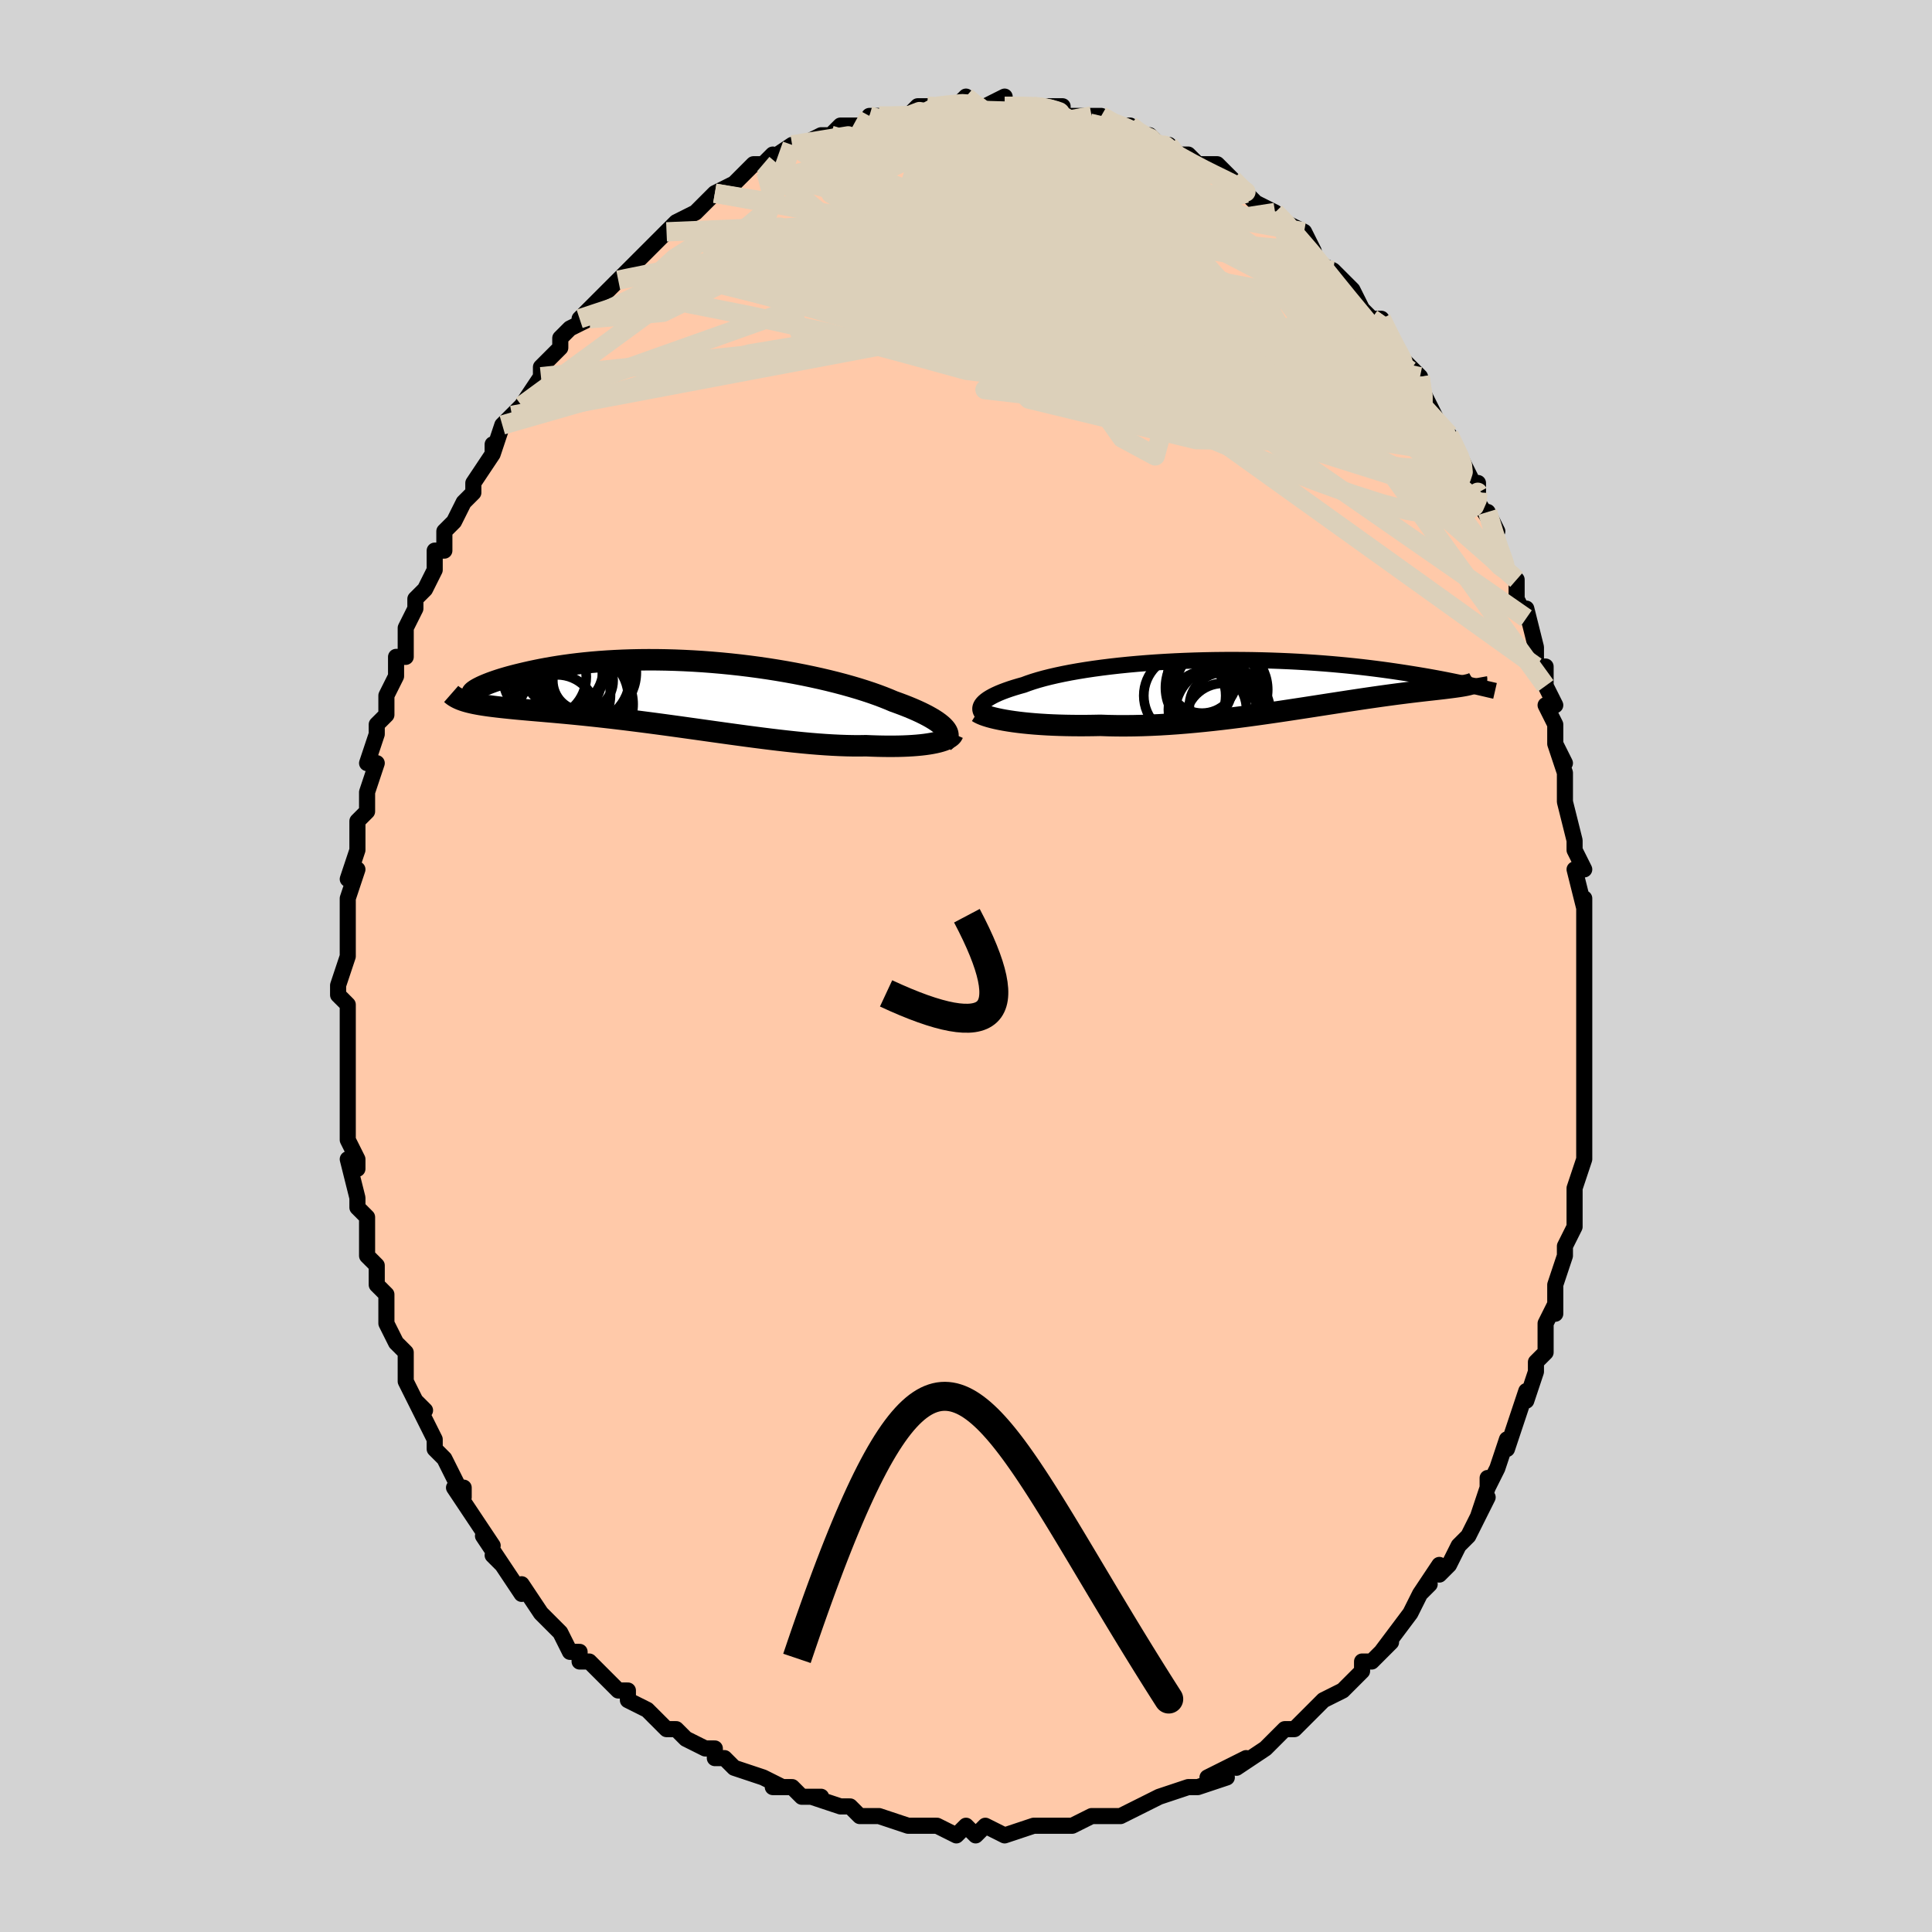 <svg viewBox="-100 -100 200 200" xmlns="http://www.w3.org/2000/svg" width="400" height="400" id="face-svg"><defs><clipPath id="leftEyeClipPath"><polyline points="27.11,3.599,26.952,3.431,26.764,3.259,26.548,3.084,26.302,2.905,26.028,2.724,25.725,2.54,25.395,2.354,25.037,2.166,24.653,1.976,24.242,1.786,23.806,1.594,23.345,1.403,22.859,1.211,22.349,1.019,21.816,0.828,21.3,0.609,20.746,0.388,20.155,0.166,19.528,-0.056,18.865,-0.276,18.169,-0.495,17.441,-0.71,16.682,-0.923,15.894,-1.131,15.08,-1.334,14.24,-1.531,13.378,-1.721,12.495,-1.905,11.593,-2.08,10.675,-2.247,9.743,-2.405,8.799,-2.554,7.846,-2.692,6.885,-2.82,5.918,-2.938,4.949,-3.044,3.979,-3.139,3.01,-3.223,2.045,-3.296,1.085,-3.356,0.132,-3.405,-0.811,-3.443,-1.744,-3.469,-2.664,-3.484,-3.569,-3.487,-4.459,-3.48,-5.332,-3.462,-6.186,-3.434,-7.02,-3.396,-7.833,-3.349,-8.625,-3.293,-9.394,-3.229,-10.139,-3.157,-10.86,-3.078,-11.557,-2.993,-12.228,-2.901,-12.875,-2.805,-13.496,-2.704,-14.091,-2.6,-14.662,-2.493,-15.207,-2.383,-15.728,-2.273,-16.225,-2.161,-16.698,-2.05,-17.148,-1.941,-17.577,-1.831,-17.983,-1.722,-18.368,-1.612,-18.73,-1.504,-19.072,-1.396,-19.391,-1.289,-19.69,-1.184,-19.967,-1.082,-20.224,-0.981,-20.46,-0.884,-20.676,-0.79,-20.873,-0.699,-21.05,-0.611,-21.208,-0.528,-22.304,0.865,-22.063,0.928,-21.807,0.988,-21.537,1.046,-21.251,1.101,-20.951,1.154,-20.636,1.205,-20.305,1.254,-19.959,1.302,-19.598,1.348,-19.221,1.393,-18.829,1.438,-18.422,1.482,-17.998,1.526,-17.559,1.57,-17.104,1.614,-16.632,1.657,-16.142,1.701,-15.635,1.745,-15.109,1.79,-14.565,1.836,-14.004,1.885,-13.423,1.935,-12.825,1.989,-12.209,2.045,-11.575,2.105,-10.923,2.169,-10.254,2.236,-9.568,2.308,-8.866,2.383,-8.148,2.463,-7.415,2.546,-6.667,2.634,-5.905,2.726,-5.13,2.823,-4.342,2.923,-3.543,3.026,-2.733,3.133,-1.913,3.243,-1.085,3.356,-0.249,3.471,0.594,3.589,1.442,3.707,2.294,3.827,3.15,3.947,4.007,4.067,4.865,4.186,5.723,4.303,6.579,4.419,7.431,4.531,8.279,4.64,9.121,4.745,9.956,4.845,10.783,4.939,11.6,5.027,12.406,5.108,13.2,5.181,13.981,5.245,14.746,5.3,15.496,5.346,16.229,5.381,16.943,5.406,17.638,5.42,18.314,5.422,18.968,5.412,19.566,5.437,20.15,5.455,20.719,5.467,21.273,5.473,21.811,5.472,22.331,5.465,22.834,5.451,23.318,5.43,23.783,5.403,24.228,5.369,24.653,5.329,25.055,5.282,25.436,5.228,25.793,5.168,26.126,5.102"></polyline></clipPath><clipPath id="rightEyeClipPath"><polyline points="-29.751,2.37,-29.672,2.224,-29.559,2.076,-29.415,1.928,-29.239,1.778,-29.032,1.628,-28.793,1.479,-28.523,1.329,-28.223,1.18,-27.893,1.031,-27.534,0.884,-27.145,0.738,-26.729,0.593,-26.285,0.45,-25.814,0.31,-25.317,0.171,-24.856,-0.001,-24.351,-0.171,-23.804,-0.338,-23.217,-0.501,-22.589,-0.659,-21.923,-0.813,-21.22,-0.962,-20.482,-1.106,-19.711,-1.243,-18.908,-1.374,-18.076,-1.498,-17.216,-1.615,-16.332,-1.725,-15.425,-1.827,-14.498,-1.921,-13.553,-2.007,-12.593,-2.085,-11.619,-2.155,-10.634,-2.216,-9.641,-2.269,-8.642,-2.313,-7.638,-2.349,-6.634,-2.377,-5.629,-2.396,-4.627,-2.407,-3.63,-2.41,-2.639,-2.405,-1.657,-2.393,-0.685,-2.373,0.275,-2.345,1.222,-2.311,2.154,-2.271,3.069,-2.224,3.967,-2.171,4.847,-2.113,5.707,-2.049,6.546,-1.981,7.364,-1.908,8.16,-1.832,8.934,-1.752,9.685,-1.669,10.413,-1.583,11.118,-1.495,11.8,-1.406,12.459,-1.316,13.096,-1.224,13.71,-1.133,14.303,-1.042,14.874,-0.951,15.426,-0.862,15.958,-0.773,16.471,-0.685,16.965,-0.597,17.44,-0.51,17.897,-0.424,18.335,-0.339,18.756,-0.255,19.159,-0.174,19.544,-0.094,19.912,-0.016,20.263,0.06,20.598,0.133,20.917,0.204,21.22,0.272,21.164,0.015,21.057,0.056,20.937,0.096,20.803,0.135,20.654,0.172,20.492,0.208,20.315,0.243,20.123,0.277,19.916,0.312,19.694,0.346,19.457,0.38,19.204,0.415,18.935,0.45,18.651,0.486,18.35,0.524,18.033,0.562,17.7,0.601,17.348,0.641,16.979,0.682,16.591,0.725,16.184,0.771,15.758,0.82,15.312,0.872,14.845,0.928,14.358,0.988,13.851,1.052,13.323,1.12,12.774,1.193,12.205,1.27,11.614,1.352,11.003,1.439,10.372,1.53,9.72,1.626,9.049,1.727,8.358,1.831,7.648,1.94,6.919,2.052,6.173,2.167,5.408,2.286,4.627,2.407,3.83,2.53,3.017,2.654,2.19,2.78,1.35,2.906,0.497,3.031,-0.368,3.155,-1.244,3.278,-2.129,3.399,-3.023,3.516,-3.923,3.629,-4.83,3.738,-5.741,3.841,-6.656,3.937,-7.573,4.027,-8.49,4.109,-9.407,4.183,-10.322,4.247,-11.233,4.302,-12.138,4.345,-13.037,4.378,-13.928,4.399,-14.81,4.408,-15.68,4.405,-16.537,4.389,-17.38,4.361,-18.114,4.375,-18.837,4.384,-19.55,4.386,-20.25,4.381,-20.938,4.37,-21.611,4.352,-22.269,4.328,-22.911,4.297,-23.535,4.259,-24.141,4.216,-24.727,4.165,-25.291,4.109,-25.833,4.047,-26.352,3.979,-26.845,3.906"></polyline></clipPath><filter id="fuzzy"><feTurbulence id="turbulence" baseFrequency="0.05" numOctaves="3" type="noise" result="noise"></feTurbulence><feDisplacementMap in="SourceGraphic" in2="noise" scale="2"></feDisplacementMap></filter><linearGradient id="rainbowGradient" x1="0%" y1="0%" x2="100%" y2="0%"><stop offset="0%" style="stop-color: rgb(220, 208, 186);  stop-opacity: 1"></stop><stop offset="50%" style="stop-color: rgb(255, 165, 0);  stop-opacity: 1"></stop><stop offset="100%" style="stop-color: rgb(145, 85, 61);  stop-opacity: 1"></stop></linearGradient></defs><title>That&#39;s an ugly face</title><desc>CREATED BY XUAN TANG, MORE INFO AT TXSTC55.GITHUB.IO</desc><rect x="-100" y="-100" width="100%" height="100%" opacity="1" fill="rgb(211, 211, 211)"></rect><polyline id="faceContour" points="64,1,64,1,64,1,64,2,64,6,64,8,64,10,64,10,64,10,64,15,64,14,64,14,64,17,64,18,64,20,63,23,63,23,63,26,63,25,63,27,62,29,62,30,62,30,61,33,61,36,61,35,60,37,60,39,60,40,59,41,59,42,58,45,58,44,57,47,57,47,56,50,56,49,55,52,54,54,54,53,54,54,53,57,54,55,53,57,52,59,51,60,50,62,49,63,49,62,47,65,48,64,47,65,46,67,46,67,46,67,43,71,44,70,42,72,41,72,41,73,39,75,40,74,39,75,37,76,36,77,35,78,35,78,34,79,34,79,33,79,32,80,31,81,31,81,28,83,29,82,25,84,27,84,24,85,23,85,23,85,20,86,20,86,18,87,18,87,16,88,16,88,16,88,15,88,14,88,13,88,11,89,9,89,7,89,7,89,7,89,7,89,4,90,2,89,1,90,1,90,0,89,-1,90,-3,89,-3,89,-5,89,-5,89,-6,89,-9,88,-9,88,-10,88,-11,88,-12,87,-12,87,-13,87,-16,86,-15,86,-17,86,-18,85,-20,85,-19,85,-21,84,-21,84,-24,83,-25,82,-26,82,-26,81,-27,81,-29,80,-29,80,-30,79,-31,79,-32,78,-33,77,-35,76,-35,75,-36,75,-36,75,-37,74,-39,72,-40,72,-40,71,-41,71,-42,69,-42,69,-44,67,-44,67,-46,64,-46,65,-46,65,-48,62,-49,61,-48,62,-50,59,-49,60,-51,57,-51,57,-53,54,-52,54,-52,55,-53,53,-54,51,-55,50,-55,49,-56,47,-57,45,-56,46,-57,45,-58,43,-58,42,-58,40,-59,39,-60,37,-60,36,-60,35,-60,34,-61,33,-61,31,-61,31,-62,30,-62,29,-62,27,-62,26,-63,25,-63,24,-64,20,-63,21,-63,20,-64,18,-64,15,-64,16,-64,13,-64,12,-64,12,-64,11,-64,7,-64,7,-64,5,-64,4,-65,3,-65,2,-64,-1,-64,-2,-64,-4,-64,-4,-64,-5,-64,-6,-64,-7,-63,-10,-64,-9,-63,-12,-63,-15,-62,-16,-62,-17,-62,-18,-62,-18,-61,-21,-62,-21,-61,-24,-61,-25,-60,-26,-60,-26,-60,-28,-59,-30,-59,-30,-59,-32,-58,-32,-58,-35,-58,-35,-57,-37,-57,-38,-56,-39,-55,-41,-55,-42,-55,-43,-54,-43,-54,-45,-53,-46,-52,-48,-51,-49,-51,-50,-51,-50,-49,-53,-49,-54,-49,-53,-48,-56,-48,-56,-46,-58,-47,-57,-46,-58,-44,-61,-44,-62,-42,-64,-42,-65,-42,-65,-41,-66,-39,-67,-40,-67,-39,-68,-37,-70,-37,-70,-36,-71,-36,-71,-34,-73,-34,-73,-33,-74,-32,-75,-31,-76,-30,-77,-30,-77,-28,-78,-28,-78,-26,-80,-26,-80,-24,-81,-24,-81,-23,-82,-22,-83,-21,-83,-20,-84,-21,-83,-18,-85,-18,-85,-18,-85,-17,-85,-15,-86,-14,-86,-13,-87,-13,-87,-10,-87,-10,-88,-10,-88,-9,-88,-8,-88,-6,-88,-5,-89,-4,-89,-3,-89,-3,-89,-3,-89,-1,-89,0,-90,1,-89,2,-89,2,-89,4,-90,4,-89,7,-89,6,-89,8,-89,10,-89,10,-88,11,-88,12,-88,13,-88,14,-88,14,-88,15,-87,17,-87,17,-87,18,-86,19,-86,20,-85,21,-85,21,-85,22,-84,23,-84,24,-83,26,-83,26,-83,28,-81,28,-81,29,-80,29,-80,30,-79,32,-78,32,-78,33,-77,33,-77,35,-76,36,-74,36,-73,38,-72,38,-72,38,-72,39,-71,40,-70,41,-68,43,-66,42,-67,43,-67,44,-65,45,-63,45,-63,46,-62,47,-61,47,-60,48,-58,48,-58,49,-56,50,-55,50,-55,52,-51,51,-53,53,-49,53,-50,53,-48,55,-45,54,-47,55,-44,55,-43,56,-41,57,-40,57,-39,57,-38,58,-36,58,-37,59,-33,59,-33,59,-31,60,-31,60,-29,61,-27,60,-27,61,-25,61,-23,62,-21,61,-23,62,-20,62,-19,62,-17,63,-13,63,-12,64,-10,63,-10,63,-10,64,-6,64,-7,64,-5,64,-2,64,-2,64,1,64,1" fill="#ffc9a9" stroke="black" stroke-width="1.667" stroke-linejoin="round" filter="url(#fuzzy)"></polyline><g transform="translate(31.291 -29.274)"><polyline id="rightCountour" points="-29.751,2.37,-29.672,2.224,-29.559,2.076,-29.415,1.928,-29.239,1.778,-29.032,1.628,-28.793,1.479,-28.523,1.329,-28.223,1.18,-27.893,1.031,-27.534,0.884,-27.145,0.738,-26.729,0.593,-26.285,0.45,-25.814,0.31,-25.317,0.171,-24.856,-0.001,-24.351,-0.171,-23.804,-0.338,-23.217,-0.501,-22.589,-0.659,-21.923,-0.813,-21.22,-0.962,-20.482,-1.106,-19.711,-1.243,-18.908,-1.374,-18.076,-1.498,-17.216,-1.615,-16.332,-1.725,-15.425,-1.827,-14.498,-1.921,-13.553,-2.007,-12.593,-2.085,-11.619,-2.155,-10.634,-2.216,-9.641,-2.269,-8.642,-2.313,-7.638,-2.349,-6.634,-2.377,-5.629,-2.396,-4.627,-2.407,-3.63,-2.41,-2.639,-2.405,-1.657,-2.393,-0.685,-2.373,0.275,-2.345,1.222,-2.311,2.154,-2.271,3.069,-2.224,3.967,-2.171,4.847,-2.113,5.707,-2.049,6.546,-1.981,7.364,-1.908,8.16,-1.832,8.934,-1.752,9.685,-1.669,10.413,-1.583,11.118,-1.495,11.8,-1.406,12.459,-1.316,13.096,-1.224,13.71,-1.133,14.303,-1.042,14.874,-0.951,15.426,-0.862,15.958,-0.773,16.471,-0.685,16.965,-0.597,17.44,-0.51,17.897,-0.424,18.335,-0.339,18.756,-0.255,19.159,-0.174,19.544,-0.094,19.912,-0.016,20.263,0.06,20.598,0.133,20.917,0.204,21.22,0.272,21.164,0.015,21.057,0.056,20.937,0.096,20.803,0.135,20.654,0.172,20.492,0.208,20.315,0.243,20.123,0.277,19.916,0.312,19.694,0.346,19.457,0.38,19.204,0.415,18.935,0.45,18.651,0.486,18.35,0.524,18.033,0.562,17.7,0.601,17.348,0.641,16.979,0.682,16.591,0.725,16.184,0.771,15.758,0.82,15.312,0.872,14.845,0.928,14.358,0.988,13.851,1.052,13.323,1.12,12.774,1.193,12.205,1.27,11.614,1.352,11.003,1.439,10.372,1.53,9.72,1.626,9.049,1.727,8.358,1.831,7.648,1.94,6.919,2.052,6.173,2.167,5.408,2.286,4.627,2.407,3.83,2.53,3.017,2.654,2.19,2.78,1.35,2.906,0.497,3.031,-0.368,3.155,-1.244,3.278,-2.129,3.399,-3.023,3.516,-3.923,3.629,-4.83,3.738,-5.741,3.841,-6.656,3.937,-7.573,4.027,-8.49,4.109,-9.407,4.183,-10.322,4.247,-11.233,4.302,-12.138,4.345,-13.037,4.378,-13.928,4.399,-14.81,4.408,-15.68,4.405,-16.537,4.389,-17.38,4.361,-18.114,4.375,-18.837,4.384,-19.55,4.386,-20.25,4.381,-20.938,4.37,-21.611,4.352,-22.269,4.328,-22.911,4.297,-23.535,4.259,-24.141,4.216,-24.727,4.165,-25.291,4.109,-25.833,4.047,-26.352,3.979,-26.845,3.906" fill="white" stroke="white" stroke-width="0" stroke-linejoin="round" filter="url(#fuzzy)"></polyline></g><g transform="translate(-29.314 -28.216)"><polyline id="leftCountour" points="27.11,3.599,26.952,3.431,26.764,3.259,26.548,3.084,26.302,2.905,26.028,2.724,25.725,2.54,25.395,2.354,25.037,2.166,24.653,1.976,24.242,1.786,23.806,1.594,23.345,1.403,22.859,1.211,22.349,1.019,21.816,0.828,21.3,0.609,20.746,0.388,20.155,0.166,19.528,-0.056,18.865,-0.276,18.169,-0.495,17.441,-0.71,16.682,-0.923,15.894,-1.131,15.08,-1.334,14.24,-1.531,13.378,-1.721,12.495,-1.905,11.593,-2.08,10.675,-2.247,9.743,-2.405,8.799,-2.554,7.846,-2.692,6.885,-2.82,5.918,-2.938,4.949,-3.044,3.979,-3.139,3.01,-3.223,2.045,-3.296,1.085,-3.356,0.132,-3.405,-0.811,-3.443,-1.744,-3.469,-2.664,-3.484,-3.569,-3.487,-4.459,-3.48,-5.332,-3.462,-6.186,-3.434,-7.02,-3.396,-7.833,-3.349,-8.625,-3.293,-9.394,-3.229,-10.139,-3.157,-10.86,-3.078,-11.557,-2.993,-12.228,-2.901,-12.875,-2.805,-13.496,-2.704,-14.091,-2.6,-14.662,-2.493,-15.207,-2.383,-15.728,-2.273,-16.225,-2.161,-16.698,-2.05,-17.148,-1.941,-17.577,-1.831,-17.983,-1.722,-18.368,-1.612,-18.73,-1.504,-19.072,-1.396,-19.391,-1.289,-19.69,-1.184,-19.967,-1.082,-20.224,-0.981,-20.46,-0.884,-20.676,-0.79,-20.873,-0.699,-21.05,-0.611,-21.208,-0.528,-22.304,0.865,-22.063,0.928,-21.807,0.988,-21.537,1.046,-21.251,1.101,-20.951,1.154,-20.636,1.205,-20.305,1.254,-19.959,1.302,-19.598,1.348,-19.221,1.393,-18.829,1.438,-18.422,1.482,-17.998,1.526,-17.559,1.57,-17.104,1.614,-16.632,1.657,-16.142,1.701,-15.635,1.745,-15.109,1.79,-14.565,1.836,-14.004,1.885,-13.423,1.935,-12.825,1.989,-12.209,2.045,-11.575,2.105,-10.923,2.169,-10.254,2.236,-9.568,2.308,-8.866,2.383,-8.148,2.463,-7.415,2.546,-6.667,2.634,-5.905,2.726,-5.13,2.823,-4.342,2.923,-3.543,3.026,-2.733,3.133,-1.913,3.243,-1.085,3.356,-0.249,3.471,0.594,3.589,1.442,3.707,2.294,3.827,3.15,3.947,4.007,4.067,4.865,4.186,5.723,4.303,6.579,4.419,7.431,4.531,8.279,4.64,9.121,4.745,9.956,4.845,10.783,4.939,11.6,5.027,12.406,5.108,13.2,5.181,13.981,5.245,14.746,5.3,15.496,5.346,16.229,5.381,16.943,5.406,17.638,5.42,18.314,5.422,18.968,5.412,19.566,5.437,20.15,5.455,20.719,5.467,21.273,5.473,21.811,5.472,22.331,5.465,22.834,5.451,23.318,5.43,23.783,5.403,24.228,5.369,24.653,5.329,25.055,5.282,25.436,5.228,25.793,5.168,26.126,5.102" fill="white" stroke="white" stroke-width="0" stroke-linejoin="round" filter="url(#fuzzy)"></polyline></g><g transform="translate(31.291 -29.274)"><polyline id="rightUpper" points="-28.775,3.675,-29.015,3.563,-29.224,3.445,-29.402,3.323,-29.549,3.197,-29.664,3.067,-29.746,2.933,-29.796,2.796,-29.814,2.656,-29.799,2.514,-29.751,2.37,-29.672,2.224,-29.559,2.076,-29.415,1.928,-29.239,1.778,-29.032,1.628,-28.793,1.479,-28.523,1.329,-28.223,1.18,-27.893,1.031,-27.534,0.884,-27.145,0.738,-26.729,0.593,-26.285,0.45,-25.814,0.31,-25.317,0.171,-24.856,-0.001,-24.351,-0.171,-23.804,-0.338,-23.217,-0.501,-22.589,-0.659,-21.923,-0.813,-21.22,-0.962,-20.482,-1.106,-19.711,-1.243,-18.908,-1.374,-18.076,-1.498,-17.216,-1.615,-16.332,-1.725,-15.425,-1.827,-14.498,-1.921,-13.553,-2.007,-12.593,-2.085,-11.619,-2.155,-10.634,-2.216,-9.641,-2.269,-8.642,-2.313,-7.638,-2.349,-6.634,-2.377,-5.629,-2.396,-4.627,-2.407,-3.63,-2.41,-2.639,-2.405,-1.657,-2.393,-0.685,-2.373,0.275,-2.345,1.222,-2.311,2.154,-2.271,3.069,-2.224,3.967,-2.171,4.847,-2.113,5.707,-2.049,6.546,-1.981,7.364,-1.908,8.16,-1.832,8.934,-1.752,9.685,-1.669,10.413,-1.583,11.118,-1.495,11.8,-1.406,12.459,-1.316,13.096,-1.224,13.71,-1.133,14.303,-1.042,14.874,-0.951,15.426,-0.862,15.958,-0.773,16.471,-0.685,16.965,-0.597,17.44,-0.51,17.897,-0.424,18.335,-0.339,18.756,-0.255,19.159,-0.174,19.544,-0.094,19.912,-0.016,20.263,0.06,20.598,0.133,20.917,0.204,21.22,0.272,21.508,0.338,21.781,0.4,22.039,0.46,22.284,0.517,22.514,0.57,22.731,0.621,22.935,0.669,23.127,0.713,23.307,0.755,23.474,0.793" fill="none" stroke="black" stroke-width="1.667" stroke-linejoin="round" filter="url(#fuzzy)"></polyline><polyline id="rightLower" points="-30.087,2.972,-29.924,3.074,-29.721,3.176,-29.48,3.277,-29.201,3.376,-28.888,3.473,-28.541,3.567,-28.162,3.658,-27.752,3.745,-27.312,3.828,-26.845,3.906,-26.352,3.979,-25.833,4.047,-25.291,4.109,-24.727,4.165,-24.141,4.216,-23.535,4.259,-22.911,4.297,-22.269,4.328,-21.611,4.352,-20.938,4.37,-20.25,4.381,-19.55,4.386,-18.837,4.384,-18.114,4.375,-17.38,4.361,-16.537,4.389,-15.68,4.405,-14.81,4.408,-13.928,4.399,-13.037,4.378,-12.138,4.345,-11.233,4.302,-10.322,4.247,-9.407,4.183,-8.49,4.109,-7.573,4.027,-6.656,3.937,-5.741,3.841,-4.83,3.738,-3.923,3.629,-3.023,3.516,-2.129,3.399,-1.244,3.278,-0.368,3.155,0.497,3.031,1.35,2.906,2.19,2.78,3.017,2.654,3.83,2.53,4.627,2.407,5.408,2.286,6.173,2.167,6.919,2.052,7.648,1.94,8.358,1.831,9.049,1.727,9.72,1.626,10.372,1.53,11.003,1.439,11.614,1.352,12.205,1.27,12.774,1.193,13.323,1.12,13.851,1.052,14.358,0.988,14.845,0.928,15.312,0.872,15.758,0.82,16.184,0.771,16.591,0.725,16.979,0.682,17.348,0.641,17.7,0.601,18.033,0.562,18.35,0.524,18.651,0.486,18.935,0.45,19.204,0.415,19.457,0.38,19.694,0.346,19.916,0.312,20.123,0.277,20.315,0.243,20.492,0.208,20.654,0.172,20.803,0.135,20.937,0.096,21.057,0.056,21.164,0.015,21.258,-0.029,21.339,-0.074,21.407,-0.122,21.462,-0.172,21.506,-0.225,21.537,-0.279,21.557,-0.337,21.566,-0.397,21.564,-0.459,21.552,-0.525" fill="none" stroke="black" stroke-width="2.222" stroke-linejoin="round" filter="url(#fuzzy)"></polyline><!--[--><circle r="4.783" cx="-4.842" cy="0.672" stroke="black" fill="none" stroke-width="1" filter="url(#fuzzy)" clip-path="url(#rightEyeClipPath)"></circle><circle r="3.943" cx="-4.668" cy="3.953" stroke="black" fill="none" stroke-width="1" filter="url(#fuzzy)" clip-path="url(#rightEyeClipPath)"></circle><circle r="3.367" cx="-7.154" cy="0.606" stroke="black" fill="none" stroke-width="1" filter="url(#fuzzy)" clip-path="url(#rightEyeClipPath)"></circle><circle r="4.971" cx="-4.745" cy="3.158" stroke="black" fill="none" stroke-width="1" filter="url(#fuzzy)" clip-path="url(#rightEyeClipPath)"></circle><circle r="4.859" cx="-5.782" cy="0.458" stroke="black" fill="none" stroke-width="1" filter="url(#fuzzy)" clip-path="url(#rightEyeClipPath)"></circle><circle r="3.588" cx="-6.858" cy="-0.486" stroke="black" fill="none" stroke-width="1" filter="url(#fuzzy)" clip-path="url(#rightEyeClipPath)"></circle><circle r="4.715" cx="-4.943" cy="3.061" stroke="black" fill="none" stroke-width="1" filter="url(#fuzzy)" clip-path="url(#rightEyeClipPath)"></circle><circle r="4.242" cx="-8.645" cy="1.286" stroke="black" fill="none" stroke-width="1" filter="url(#fuzzy)" clip-path="url(#rightEyeClipPath)"></circle><circle r="4.043" cx="-6.294" cy="2.729" stroke="black" fill="none" stroke-width="1" filter="url(#fuzzy)" clip-path="url(#rightEyeClipPath)"></circle><circle r="3.502" cx="-4.667" cy="2.383" stroke="black" fill="none" stroke-width="1" filter="url(#fuzzy)" clip-path="url(#rightEyeClipPath)"></circle><!--]--></g><g transform="translate(-29.314 -28.216)"><polyline id="leftUpper" points="27.043,4.994,27.184,4.883,27.295,4.764,27.377,4.639,27.429,4.507,27.451,4.369,27.442,4.225,27.404,4.076,27.336,3.922,27.238,3.763,27.11,3.599,26.952,3.431,26.764,3.259,26.548,3.084,26.302,2.905,26.028,2.724,25.725,2.54,25.395,2.354,25.037,2.166,24.653,1.976,24.242,1.786,23.806,1.594,23.345,1.403,22.859,1.211,22.349,1.019,21.816,0.828,21.3,0.609,20.746,0.388,20.155,0.166,19.528,-0.056,18.865,-0.276,18.169,-0.495,17.441,-0.71,16.682,-0.923,15.894,-1.131,15.08,-1.334,14.24,-1.531,13.378,-1.721,12.495,-1.905,11.593,-2.08,10.675,-2.247,9.743,-2.405,8.799,-2.554,7.846,-2.692,6.885,-2.82,5.918,-2.938,4.949,-3.044,3.979,-3.139,3.01,-3.223,2.045,-3.296,1.085,-3.356,0.132,-3.405,-0.811,-3.443,-1.744,-3.469,-2.664,-3.484,-3.569,-3.487,-4.459,-3.48,-5.332,-3.462,-6.186,-3.434,-7.02,-3.396,-7.833,-3.349,-8.625,-3.293,-9.394,-3.229,-10.139,-3.157,-10.86,-3.078,-11.557,-2.993,-12.228,-2.901,-12.875,-2.805,-13.496,-2.704,-14.091,-2.6,-14.662,-2.493,-15.207,-2.383,-15.728,-2.273,-16.225,-2.161,-16.698,-2.05,-17.148,-1.941,-17.577,-1.831,-17.983,-1.722,-18.368,-1.612,-18.73,-1.504,-19.072,-1.396,-19.391,-1.289,-19.69,-1.184,-19.967,-1.082,-20.224,-0.981,-20.46,-0.884,-20.676,-0.79,-20.873,-0.699,-21.05,-0.611,-21.208,-0.528,-21.347,-0.449,-21.468,-0.374,-21.571,-0.303,-21.657,-0.238,-21.725,-0.177,-21.777,-0.12,-21.813,-0.069,-21.833,-0.022,-21.838,0.019,-21.828,0.056" fill="none" stroke="black" stroke-width="2.222" stroke-linejoin="round" filter="url(#fuzzy)"></polyline><polyline id="leftLower" points="27.963,4.157,27.914,4.269,27.833,4.379,27.72,4.485,27.577,4.588,27.405,4.686,27.203,4.78,26.974,4.869,26.718,4.952,26.435,5.03,26.126,5.102,25.793,5.168,25.436,5.228,25.055,5.282,24.653,5.329,24.228,5.369,23.783,5.403,23.318,5.43,22.834,5.451,22.331,5.465,21.811,5.472,21.273,5.473,20.719,5.467,20.15,5.455,19.566,5.437,18.968,5.412,18.314,5.422,17.638,5.42,16.943,5.406,16.229,5.381,15.496,5.346,14.746,5.3,13.981,5.245,13.2,5.181,12.406,5.108,11.6,5.027,10.783,4.939,9.956,4.845,9.121,4.745,8.279,4.64,7.431,4.531,6.579,4.419,5.723,4.303,4.865,4.186,4.007,4.067,3.15,3.947,2.294,3.827,1.442,3.707,0.594,3.589,-0.249,3.471,-1.085,3.356,-1.913,3.243,-2.733,3.133,-3.543,3.026,-4.342,2.923,-5.13,2.823,-5.905,2.726,-6.667,2.634,-7.415,2.546,-8.148,2.463,-8.866,2.383,-9.568,2.308,-10.254,2.236,-10.923,2.169,-11.575,2.105,-12.209,2.045,-12.825,1.989,-13.423,1.935,-14.004,1.885,-14.565,1.836,-15.109,1.79,-15.635,1.745,-16.142,1.701,-16.632,1.657,-17.104,1.614,-17.559,1.57,-17.998,1.526,-18.422,1.482,-18.829,1.438,-19.221,1.393,-19.598,1.348,-19.959,1.302,-20.305,1.254,-20.636,1.205,-20.951,1.154,-21.251,1.101,-21.537,1.046,-21.807,0.988,-22.063,0.928,-22.304,0.865,-22.532,0.799,-22.745,0.73,-22.945,0.657,-23.131,0.581,-23.303,0.502,-23.463,0.419,-23.61,0.333,-23.745,0.243,-23.867,0.149,-23.978,0.052" fill="none" stroke="black" stroke-width="2.222" stroke-linejoin="round" filter="url(#fuzzy)"></polyline><!--[--><circle r="4.46" cx="-10.109" cy="0.36" stroke="black" fill="none" stroke-width="1" filter="url(#fuzzy)" clip-path="url(#leftEyeClipPath)"></circle><circle r="4.718" cx="-12.208" cy="0.149" stroke="black" fill="none" stroke-width="1" filter="url(#fuzzy)" clip-path="url(#leftEyeClipPath)"></circle><circle r="4.791" cx="-10.274" cy="-1.662" stroke="black" fill="none" stroke-width="1" filter="url(#fuzzy)" clip-path="url(#leftEyeClipPath)"></circle><circle r="4.845" cx="-9.66" cy="-2.162" stroke="black" fill="none" stroke-width="1" filter="url(#fuzzy)" clip-path="url(#leftEyeClipPath)"></circle><circle r="4.061" cx="-13.019" cy="2.131" stroke="black" fill="none" stroke-width="1" filter="url(#fuzzy)" clip-path="url(#leftEyeClipPath)"></circle><circle r="4.908" cx="-10.054" cy="1.117" stroke="black" fill="none" stroke-width="1" filter="url(#fuzzy)" clip-path="url(#leftEyeClipPath)"></circle><circle r="4.668" cx="-12.987" cy="-1.863" stroke="black" fill="none" stroke-width="1" filter="url(#fuzzy)" clip-path="url(#leftEyeClipPath)"></circle><circle r="4.118" cx="-12.364" cy="-2.528" stroke="black" fill="none" stroke-width="1" filter="url(#fuzzy)" clip-path="url(#leftEyeClipPath)"></circle><circle r="3.122" cx="-10.339" cy="-1.323" stroke="black" fill="none" stroke-width="1" filter="url(#fuzzy)" clip-path="url(#leftEyeClipPath)"></circle><circle r="4.315" cx="-14.309" cy="-1.726" stroke="black" fill="none" stroke-width="1" filter="url(#fuzzy)" clip-path="url(#leftEyeClipPath)"></circle><!--]--></g><g id="hairs"><!--[--><polyline points="47,-61,47.047,-60.009,46.865,-59.284,46.288,-58.927,45.26,-58.91,43.725,-59.234,41.622,-59.923,38.886,-61.01,35.445,-62.529,31.232,-64.5,26.198,-66.947,20.33,-69.908,13.668,-73.44,6.304,-77.576,-1.62,-82.202" fill="none" stroke="rgb(220, 208, 186)" stroke-width="2" stroke-linejoin="round" filter="url(#fuzzy)"></polyline><polyline points="-9,-88,-7.676,-88,-6.037,-88.036,-4.346,-87.991,-2.649,-87.785,-0.915,-87.418,0.924,-86.929,2.924,-86.352,5.098,-85.702,7.415,-84.985,9.821,-84.211,12.268,-83.408,14.725,-82.6,17.181,-81.795,19.634,-80.975,22.073,-80.117,24.472,-79.222,26.776,-78.345,28.912,-77.594,30.788,-77.103,32.26,-76.961" fill="none" stroke="rgb(220, 208, 186)" stroke-width="2" stroke-linejoin="round" filter="url(#fuzzy)"></polyline><polyline points="20,-85,20.588,-84.954,20.847,-84.761,20.952,-84.489,20.856,-84.22,20.447,-83.993,19.615,-83.811,18.273,-83.667,16.36,-83.564,13.822,-83.528,10.617,-83.587,6.726,-83.754,2.15,-84.016,-3.157,-84.348,-9.409,-84.73" fill="none" stroke="rgb(220, 208, 186)" stroke-width="2" stroke-linejoin="round" filter="url(#fuzzy)"></polyline><polyline points="54,-47,54.673,-44.795,55.148,-43.321,55.531,-42.28,55.758,-41.593,55.795,-41.224,55.642,-41.159,55.304,-41.394,54.775,-41.937,54.043,-42.806,53.097,-44.036,51.92,-45.676,50.482,-47.785,48.745,-50.424,46.669,-53.644,44.235,-57.463,41.468,-61.842,38.443,-66.724,35.25,-72.115" fill="none" stroke="rgb(220, 208, 186)" stroke-width="2" stroke-linejoin="round" filter="url(#fuzzy)"></polyline><polyline points="-3,-89,-1.458,-89.174,-0.396,-89.267,0.356,-89.216,0.888,-89.119,1.251,-89.008,1.455,-88.861,1.478,-88.65,1.282,-88.367,0.821,-88.008,0.053,-87.571,-1.068,-87.053,-2.583,-86.456,-4.528,-85.784,-6.927,-85.031,-9.798,-84.18,-13.158,-83.219,-17.032,-82.152,-21.418,-81.014" fill="none" stroke="rgb(220, 208, 186)" stroke-width="2" stroke-linejoin="round" filter="url(#fuzzy)"></polyline><polyline points="14,-88,15.194,-87.315,16.426,-86.834,17.59,-86.309,18.76,-85.696,19.957,-85.027,21.159,-84.344,22.339,-83.678,23.483,-83.048,24.592,-82.463,25.658,-81.928,26.658,-81.441,27.544,-81.001,28.259,-80.619,28.747,-80.318,28.981,-80.14,28.972,-80.121,28.761,-80.288,28.358,-80.674,27.625,-81.412" fill="none" stroke="rgb(220, 208, 186)" stroke-width="2" stroke-linejoin="round" filter="url(#fuzzy)"></polyline><polyline points="-6,-88,-4.823,-88.449,-3.263,-88.198,-1.393,-87.504,0.844,-86.503,3.519,-85.269,6.638,-83.825,10.128,-82.179,13.899,-80.347,17.881,-78.37,22.035,-76.29,26.335,-74.116,30.748,-71.821,35.221,-69.394,39.69,-66.955" fill="none" stroke="rgb(220, 208, 186)" stroke-width="2" stroke-linejoin="round" filter="url(#fuzzy)"></polyline><polyline points="47,-61,47.159,-59.894,47.307,-58.874,47.302,-58.013,47.102,-57.269,46.666,-56.627,45.952,-56.092,44.926,-55.681,43.564,-55.408,41.851,-55.283,39.771,-55.31,37.31,-55.49,34.457,-55.824,31.203,-56.31,27.542,-56.948,23.467,-57.739,18.967,-58.698,14.027,-59.847,8.631,-61.212,2.772,-62.8,-3.551,-64.589,-10.353,-66.526,-17.673,-68.559,-25.555,-70.692" fill="none" stroke="rgb(220, 208, 186)" stroke-width="2" stroke-linejoin="round" filter="url(#fuzzy)"></polyline><polyline points="32,-78,32.696,-77.312,33.277,-76.694,33.761,-75.962,34.016,-75.246,33.958,-74.7,33.559,-74.392,32.826,-74.292,31.786,-74.333,30.455,-74.456,28.814,-74.653,26.805,-74.961,24.353,-75.441,21.409,-76.135,17.968,-77.05,14.064,-78.162,9.728,-79.454,4.93,-80.933,-0.457,-82.63,-6.57,-84.613" fill="none" stroke="rgb(220, 208, 186)" stroke-width="2" stroke-linejoin="round" filter="url(#fuzzy)"></polyline><polyline points="-4,-89,-3.274,-88.973,-2.572,-88.918,-1.577,-88.861,-0.312,-88.781,1.107,-88.651,2.592,-88.468,4.106,-88.248,5.647,-88.005,7.212,-87.745,8.794,-87.47,10.368,-87.184,11.904,-86.897,13.363,-86.617,14.701,-86.357,15.879,-86.126,16.869,-85.934,17.662,-85.789,18.269,-85.693,18.711,-85.64,19.009,-85.618,19.161,-85.622,19.109,-85.685,18.739,-85.857" fill="none" stroke="rgb(220, 208, 186)" stroke-width="2" stroke-linejoin="round" filter="url(#fuzzy)"></polyline><polyline points="53,-49,52.979,-49.038,52.929,-48.286,52.625,-47.596,51.96,-47.118,50.935,-46.817,49.556,-46.693,47.801,-46.797,45.637,-47.177,43.036,-47.86,39.983,-48.84,36.471,-50.102,32.491,-51.634,28.027,-53.438,23.057,-55.525,17.564,-57.908,11.531,-60.595,4.943,-63.59,-2.229,-66.908,-10.028,-70.548,-18.513,-74.397" fill="none" stroke="rgb(220, 208, 186)" stroke-width="2" stroke-linejoin="round" filter="url(#fuzzy)"></polyline><polyline points="17,-87,17.892,-86.327,18.642,-85.892,19.161,-85.573,19.409,-85.343,19.401,-85.172,19.161,-85.044,18.679,-84.968,17.896,-84.959,16.729,-85.02,15.105,-85.148,12.986,-85.357,10.364,-85.688,7.218,-86.183,3.487,-86.838,-0.912,-87.538" fill="none" stroke="rgb(220, 208, 186)" stroke-width="2" stroke-linejoin="round" filter="url(#fuzzy)"></polyline><polyline points="43,-67,43.852,-65.281,44.456,-64.098,44.883,-63.313,45.173,-62.735,45.31,-62.28,45.269,-61.952,45.032,-61.791,44.587,-61.835,43.92,-62.111,43.01,-62.641,41.833,-63.446,40.368,-64.551,38.594,-65.984,36.486,-67.773,34.013,-69.945,31.148,-72.53,27.878,-75.562,24.199,-79.046,20.048,-82.902" fill="none" stroke="rgb(220, 208, 186)" stroke-width="2" stroke-linejoin="round" filter="url(#fuzzy)"></polyline><polyline points="7,-89,6.968,-88.99,7.798,-88.902,8.658,-88.72,9.276,-88.518,9.607,-88.366,9.646,-88.284,9.378,-88.246,8.784,-88.218,7.852,-88.179,6.55,-88.125,4.794,-88.057,2.449,-87.969,-0.621,-87.866,-4.484,-87.827" fill="none" stroke="rgb(220, 208, 186)" stroke-width="2" stroke-linejoin="round" filter="url(#fuzzy)"></polyline><polyline points="42,-67,42.861,-66.409,43.453,-65.372,43.738,-64.466,43.747,-63.795,43.5,-63.304,42.989,-62.936,42.197,-62.674,41.114,-62.531,39.738,-62.53,38.065,-62.69,36.084,-63.023,33.773,-63.54,31.101,-64.246,28.032,-65.152,24.532,-66.265,20.576,-67.592,16.146,-69.144,11.239,-70.941,5.874,-73.014,0.104,-75.38,-6.043,-78.004,-12.778,-80.714" fill="none" stroke="rgb(220, 208, 186)" stroke-width="2" stroke-linejoin="round" filter="url(#fuzzy)"></polyline><polyline points="42,-67,42.791,-66.422,43.182,-65.407,43.127,-64.53,42.652,-63.903,41.773,-63.467,40.482,-63.161,38.762,-62.966,36.605,-62.896,34.004,-62.97,30.944,-63.198,27.4,-63.589,23.338,-64.148,18.718,-64.885,13.503,-65.808,7.664,-66.921,1.184,-68.234,-5.937,-69.776,-13.681,-71.604,-22.014,-73.761" fill="none" stroke="rgb(220, 208, 186)" stroke-width="2" stroke-linejoin="round" filter="url(#fuzzy)"></polyline><polyline points="32,-78,32.353,-77.619,33.158,-76.766,34.278,-75.547,35.594,-74.022,36.982,-72.328,38.35,-70.627,39.646,-69.032,40.847,-67.578,41.958,-66.237,42.993,-64.969,43.953,-63.773,44.811,-62.725,45.505,-61.967,45.972,-61.635,46.176,-61.724" fill="none" stroke="rgb(220, 208, 186)" stroke-width="2" stroke-linejoin="round" filter="url(#fuzzy)"></polyline><polyline points="4,-89,5.783,-88.997,6.834,-88.968,7.806,-88.875,8.663,-88.719,9.296,-88.551,9.657,-88.426,9.731,-88.366,9.498,-88.358,8.923,-88.38,7.962,-88.413,6.568,-88.447,4.703,-88.484,2.375,-88.552,-0.271,-88.703" fill="none" stroke="rgb(220, 208, 186)" stroke-width="2" stroke-linejoin="round" filter="url(#fuzzy)"></polyline><polyline points="47,-61,47.157,-59.931,47.305,-59.009,47.292,-58.318,47.073,-57.824,46.596,-57.517,45.811,-57.412,44.672,-57.538,43.151,-57.918,41.232,-58.57,38.905,-59.508,36.157,-60.745,32.96,-62.295,29.276,-64.16,25.067,-66.34,20.31,-68.846,15.016,-71.722,9.231,-75.028,3.048,-78.783,-3.399,-82.879" fill="none" stroke="rgb(220, 208, 186)" stroke-width="2" stroke-linejoin="round" filter="url(#fuzzy)"></polyline><polyline points="50,-55,51.048,-52.812,51.391,-51.843,51.465,-51.138,51.288,-50.593,50.834,-50.235,50.085,-50.093,49.036,-50.175,47.689,-50.481,46.039,-51.025,44.073,-51.834,41.768,-52.944,39.108,-54.377,36.077,-56.139,32.652,-58.223,28.8,-60.616,24.477,-63.318,19.65,-66.356,14.328,-69.775,8.579,-73.616,2.532,-77.858,-3.675,-82.395" fill="none" stroke="rgb(220, 208, 186)" stroke-width="2" stroke-linejoin="round" filter="url(#fuzzy)"></polyline><polyline points="49,-56,49.659,-55.179,50.036,-54.27,50.173,-53.401,50.042,-52.687,49.633,-52.14,48.936,-51.757,47.94,-51.542,46.629,-51.5,44.995,-51.633,43.031,-51.941,40.73,-52.432,38.081,-53.129,35.07,-54.058,31.685,-55.242,27.92,-56.685,23.774,-58.379,19.243,-60.313,14.315,-62.484,8.973,-64.906,3.195,-67.588,-3.043,-70.515,-9.741,-73.65,-16.814,-77.032" fill="none" stroke="rgb(220, 208, 186)" stroke-width="2" stroke-linejoin="round" filter="url(#fuzzy)"></polyline><polyline points="59,-31,15.047,-62.485,-1.625,-72.212,-11.297,-75.564,-14.446,-77.249,-10.918,-77.037,-2.169,-74.153,8.655,-69.332,17.21,-64.761,19.606,-62.737,14.452,-64.215,3.697,-68.189,-8.477,-72.33,-17.738,-74.621,-20.841,-75.116,-15.967,-76.316,-6.634,-80.548,-18,-85" fill="none" stroke="rgb(220, 208, 186)" stroke-width="2" stroke-linejoin="round" filter="url(#fuzzy)"></polyline><polyline points="57,-40,40.853,-54.138,21.182,-56.383,2.528,-61.578,-8.245,-67.757,-10.685,-72.486,-8.046,-75.428,-4.487,-77.042,-3.03,-77.578,-4.563,-77.05,-8.078,-75.659,-11.717,-74.007,-13.899,-72.87,-13.873,-72.728,-11.568,-73.42,-7.205,-74.263,-1.193,-74.545,5.852,-73.914,13.968,-71.854,25.559,-65.985,43.664,-51.536,60,-29" fill="none" stroke="rgb(220, 208, 186)" stroke-width="2" stroke-linejoin="round" filter="url(#fuzzy)"></polyline><polyline points="50,-55,35.988,-70.391,25.955,-77.015,21.669,-78.411,21.099,-77.47,21.381,-75.565,20.233,-73.351,16.603,-71.521,10.987,-70.773,5.041,-71.376,0.641,-72.944,-1.01,-74.639,0.2,-75.653,3.367,-75.651,6.951,-74.938,9.301,-74.228,9.245,-74.125,6.563,-74.658,2.121,-75.307,-2.296,-75.633,-4.198,-76.031,-1.122,-77.567,7.936,-79.763,33,-77" fill="none" stroke="rgb(220, 208, 186)" stroke-width="2" stroke-linejoin="round" filter="url(#fuzzy)"></polyline><polyline points="14,-88,10.977,-75.302,10.862,-62.125,16.153,-54.653,19.589,-52.802,20.177,-54.959,18.893,-59.594,16.287,-65.119,12.501,-69.966,7.62,-73.152,2.004,-74.707,-3.305,-75.478,-6.684,-76.451,-6.95,-78.049,-4.734,-79.871,-2.959,-80.908,-5.649,-79.874,-15.589,-75.399,-31.357,-67.669,-39,-67" fill="none" stroke="rgb(220, 208, 186)" stroke-width="2" stroke-linejoin="round" filter="url(#fuzzy)"></polyline><polyline points="-18,-85,4.038,-85.129,17.284,-81.181,27.088,-75.44,33.292,-70.089,34.812,-66.581,31.196,-65.395,23.575,-66.122,14.464,-67.986,6.516,-70.379,1.239,-73.045,-1.395,-75.903,-2.372,-78.761,-2.691,-81.207,-2.717,-82.723,-2.101,-82.886,-0.19,-81.468,3.25,-78.431,7.303,-73.962,9.732,-68.686,7.935,-63.902,0.521,-61.799,-10.699,-66.727,-3,-89" fill="none" stroke="rgb(220, 208, 186)" stroke-width="2" stroke-linejoin="round" filter="url(#fuzzy)"></polyline><polyline points="0,-90,23.465,-69.502,19.076,-70.115,13.952,-72.544,12.037,-74.338,12.132,-75.179,13.275,-74.918,14.255,-74.212,13.626,-74.202,10.887,-75.502,7.158,-77.654,4.533,-79.449,4.667,-79.63,7.56,-77.431,11.246,-72.9,13.402,-67.13,15.985,-61.765,29.747,-55.619,58,-36" fill="none" stroke="rgb(220, 208, 186)" stroke-width="2" stroke-linejoin="round" filter="url(#fuzzy)"></polyline><polyline points="36,-73,26.681,-74.25,11.184,-77.865,1.764,-78.211,-1.985,-77.193,-3.625,-76.925,-5.79,-77.577,-8.909,-78.133,-11.622,-77.74,-12.073,-76.414,-9.432,-74.91,-4.81,-74.125,-0.668,-74.462,1.21,-75.366,1.338,-75.317,1.182,-72.823,-1.158,-68.968,-10.669,-70.48,-9,-88" fill="none" stroke="rgb(220, 208, 186)" stroke-width="2" stroke-linejoin="round" filter="url(#fuzzy)"></polyline><polyline points="-26,-80,-19.685,-78.966,-25.135,-74.439,-26.24,-74.041,-24.889,-75.552,-24.832,-76.209,-27.011,-75.233,-30.143,-73.266,-32.333,-71.255,-32.088,-69.722,-28.708,-68.576,-22.426,-67.331,-14.396,-65.574,-6.378,-63.432,0.01,-61.671,4.319,-61.129,8.136,-61.685,14.893,-61.849,27.052,-60.418,40.892,-58.461,53,-48" fill="none" stroke="rgb(220, 208, 186)" stroke-width="2" stroke-linejoin="round" filter="url(#fuzzy)"></polyline><polyline points="-9,-88,-2.83,-83.627,1.523,-77.852,-0.137,-73.033,-4.157,-69.47,-6.591,-67.172,-5.272,-65.89,-1.013,-65.37,3.258,-65.734,4.753,-67.393,3.002,-70.421,0.567,-74.059,1.165,-76.965,5.25,-78.135,5.982,-77.711,-8.427,-76.126,-39,-67" fill="none" stroke="rgb(220, 208, 186)" stroke-width="2" stroke-linejoin="round" filter="url(#fuzzy)"></polyline><polyline points="45,-63,22.987,-61.371,-2.2,-64.876,-12.095,-70.409,-11.107,-75.469,-6.223,-79.007,-1.256,-80.66,3.11,-80.74,7.215,-80.143,10.853,-79.797,13.071,-80.053,12.773,-80.574,9.304,-80.796,2.813,-80.515,-5.438,-80.07,-12.933,-80.08,-16.494,-81.108,-13.908,-83.556,-6.492,-87.064,-3,-89" fill="none" stroke="rgb(220, 208, 186)" stroke-width="2" stroke-linejoin="round" filter="url(#fuzzy)"></polyline><polyline points="11,-88,30.997,-65.688,31.559,-68.303,31.356,-71.456,32.232,-72.215,33.698,-71.312,35.233,-69.456,36.174,-67.242,35.682,-65.357,32.951,-64.551,27.583,-65.393,19.955,-67.917,11.21,-71.407,2.738,-74.602,-4.513,-76.321,-10.212,-76.137,-14.063,-74.555,-15.249,-72.438,-13.195,-70.211,-9.519,-68.112,-5.842,-68.87,22,-84" fill="none" stroke="rgb(220, 208, 186)" stroke-width="2" stroke-linejoin="round" filter="url(#fuzzy)"></polyline><polyline points="-8,-88,-13.99,-79.964,1.38,-71.026,17.358,-64.483,24.766,-63.281,25.399,-65.643,23.765,-68.691,22.018,-71.057,19.667,-72.789,15.578,-74.113,9.679,-74.675,3.265,-73.774,-1.794,-71.173,-4.078,-67.672,-2.953,-64.827,2.147,-63.696,12.338,-63.562,26.866,-62.856,36.331,-64.703,21,-85" fill="none" stroke="rgb(220, 208, 186)" stroke-width="2" stroke-linejoin="round" filter="url(#fuzzy)"></polyline><polyline points="47,-61,5.546,-69.648,2.695,-66.91,5.752,-62.813,5.555,-62.057,3.094,-64.098,1.664,-66.602,3.271,-67.668,7.059,-66.994,9.932,-65.895,9.135,-66.19,4.872,-68.859,0.492,-73.492,-0.457,-78.778,2.273,-83.325,5.933,-86.21,9.664,-87.391,13,-88" fill="none" stroke="rgb(220, 208, 186)" stroke-width="2" stroke-linejoin="round" filter="url(#fuzzy)"></polyline><polyline points="-46,-58,-15.147,-68.941,-15.89,-69.501,-11.266,-67.998,0.955,-66.03,12.612,-64.827,17.445,-65.773,14.52,-68.952,6.577,-72.859,-2.813,-75.432,-10.799,-75.364,-15.247,-72.854,-14.512,-69.534,-8.193,-67.72,1.582,-69.265,10.411,-74.377,14.563,-81.021,13.679,-86.033,10,-88" fill="none" stroke="rgb(220, 208, 186)" stroke-width="2" stroke-linejoin="round" filter="url(#fuzzy)"></polyline><polyline points="-21,-83,7.024,-59.084,1.966,-59.666,5.043,-62.486,14.813,-64.283,22.855,-66.279,25.871,-69.058,24.941,-72,21.366,-74.193,14.695,-75.089,4.253,-74.526,-7.675,-72.599,-14.141,-69.836,-5.845,-67.178,21.092,-64.461,49,-56" fill="none" stroke="rgb(220, 208, 186)" stroke-width="2" stroke-linejoin="round" filter="url(#fuzzy)"></polyline><polyline points="-46,-58,-22.097,-75.5,-5.754,-77.98,7.092,-75.196,15.127,-71.915,19.406,-69.038,20.782,-66.639,19.094,-65.346,14.591,-65.825,8.836,-68.05,4.007,-71.287,1.564,-74.576,1.583,-77.205,3.216,-78.89,5.63,-79.696,8.494,-79.871,11.666,-79.717,14.571,-79.477,16.199,-79.216,15.983,-78.653,14.611,-77.152,13.116,-74.289,10.201,-71.427,4.081,-73.605,19,-86" fill="none" stroke="rgb(220, 208, 186)" stroke-width="2" stroke-linejoin="round" filter="url(#fuzzy)"></polyline><polyline points="7,-89,25.128,-72.151,14.396,-71.586,1.718,-74.743,-3.398,-78.487,-2.168,-81.487,1.391,-83.04,4.201,-83.095,4.886,-82.142,3.395,-80.87,0.477,-79.796,-2.691,-79.087,-4.81,-78.602,-4.806,-78.06,-2.272,-77.19,2.119,-75.841,6.592,-74.023,8.924,-71.893,7.731,-69.67,3.58,-67.53,-1.427,-65.679,-6.025,-64.648,-10.797,-65.409,-9.74,-68.929,29,-80" fill="none" stroke="rgb(220, 208, 186)" stroke-width="2" stroke-linejoin="round" filter="url(#fuzzy)"></polyline><polyline points="-17,-85,-11.468,-82.617,-4.185,-78.494,2.583,-75.349,8.077,-74.133,10.291,-73.835,8.418,-73.741,3.343,-74.011,-2.896,-74.979,-8.026,-76.562,-10.379,-78.305,-9.378,-79.741,-5.641,-80.577,-0.844,-80.572,2.733,-79.341,3.262,-76.386,1.059,-71.466,0,-65.075,6.511,-58.685,23.826,-54.489,43.47,-54.173,51,-53" fill="none" stroke="rgb(220, 208, 186)" stroke-width="2" stroke-linejoin="round" filter="url(#fuzzy)"></polyline><polyline points="43,-67,42.219,-64.082,35.577,-63.742,23.397,-68.783,13.604,-74.778,9.211,-79.245,8.242,-81.786,7.632,-82.815,5.977,-82.735,3.958,-81.677,3.275,-79.563,5.313,-76.269,10.203,-71.937,16.414,-67.383,21.126,-64.258,21.74,-64.385,18.285,-68.231,14.693,-73.771,15.223,-77.924,14.463,-80.793,-10,-88" fill="none" stroke="rgb(220, 208, 186)" stroke-width="2" stroke-linejoin="round" filter="url(#fuzzy)"></polyline><polyline points="-26,-80,-7.745,-76.697,-2.04,-67.071,1.818,-63.005,4.113,-64.334,5.714,-66.912,7.378,-68.332,9.362,-68.719,11.062,-68.998,11.242,-69.457,9.395,-69.802,6.703,-69.947,4.212,-70.113,-0.962,-70.325,-12.623,-72.384,-8,-88" fill="none" stroke="rgb(220, 208, 186)" stroke-width="2" stroke-linejoin="round" filter="url(#fuzzy)"></polyline><polyline points="7,-89,14.944,-79.15,21.083,-68.594,26.614,-61.562,31.806,-57.467,33.063,-56.763,28.362,-59.303,18.989,-63.787,8.231,-68.519,-0.795,-72.294,-6.635,-74.731,-9.697,-76.046,-11.367,-76.607,-12.782,-76.611,-14.051,-76.025,-14.345,-74.764,-12.758,-72.906,-9.379,-70.787,-5.765,-68.896,-4.044,-67.661,-4.69,-67.322,-4.772,-67.852,0.152,-68.545,12.399,-66.515,51,-53" fill="none" stroke="rgb(220, 208, 186)" stroke-width="2" stroke-linejoin="round" filter="url(#fuzzy)"></polyline><polyline points="-18,-85,-22.933,-71.12,-2.449,-66.963,16.498,-63.77,24.413,-63.67,22.57,-66.982,15.771,-71.849,8.1,-76.281,1.748,-79.304,-2.503,-80.924,-4.487,-81.557,-4.233,-81.556,-2.014,-81.077,1.42,-80.193,4.816,-79.074,6.772,-78.046,6.247,-77.476,2.893,-77.559,-2.787,-78.217,-9.168,-79.305,-13.449,-80.978,-13.469,-83.529,-12.195,-85.936,-18,-85" fill="none" stroke="rgb(220, 208, 186)" stroke-width="2" stroke-linejoin="round" filter="url(#fuzzy)"></polyline><polyline points="-39,-67,-19.496,-76.354,1.739,-77.764,15.952,-76.993,21.173,-76.898,20.093,-77.371,16.845,-77.364,14.283,-76.348,12.809,-74.727,11.097,-73.391,7.745,-72.99,2.457,-73.504,-3.867,-74.324,-9.714,-74.659,-13.475,-73.952,-13.635,-72.103,-9.024,-69.437,0.511,-66.495,13.243,-63.794,25.353,-61.743,31.825,-61.135,27.786,-64.499,10.492,-75.911,-10,-88" fill="none" stroke="rgb(220, 208, 186)" stroke-width="2" stroke-linejoin="round" filter="url(#fuzzy)"></polyline><polyline points="38,-72,8.709,-76.813,2.079,-74.2,3.38,-71.8,9.132,-71.524,16.775,-71.767,24.24,-71.22,29.835,-70.162,32.446,-69.753,31.851,-70.88,28.712,-73.552,24.17,-77.018,19.278,-80.313,14.589,-82.792,10.136,-84.334,5.96,-85.075,2.906,-84.856,1.909,-82.814,-2.036,-77.876,-36,-71" fill="none" stroke="rgb(220, 208, 186)" stroke-width="2" stroke-linejoin="round" filter="url(#fuzzy)"></polyline><polyline points="-10,-88,-11.971,-84.395,-12.808,-81.696,-10.445,-80.87,-6.193,-79.722,-0.388,-77.431,5.652,-74.092,10.108,-70.281,11.774,-66.892,10.343,-64.828,6.176,-64.605,0.226,-66.16,-5.976,-68.961,-10.629,-72.262,-12.295,-75.263,-10.406,-77.132,-5.227,-77.047,2.606,-74.456,12.33,-69.56,22.524,-63.771,30.246,-59.694,31.34,-59.973,22.77,-64.416,2.831,-66.413,-47,-57" fill="none" stroke="rgb(220, 208, 186)" stroke-width="2" stroke-linejoin="round" filter="url(#fuzzy)"></polyline><polyline points="32,-78,41.855,-56.662,29.074,-58.621,11.621,-67.831,-1.618,-75.691,-9.05,-80.207,-11.38,-82.409,-9.973,-83.423,-6.507,-83.282,-2.09,-81.122,3.709,-76.12,12.179,-68.777,22.146,-62.301,26.469,-62.889,15.673,-75.537,-3,-89" fill="none" stroke="rgb(220, 208, 186)" stroke-width="2" stroke-linejoin="round" filter="url(#fuzzy)"></polyline><polyline points="-40,-67,-27.614,-71.104,-8.901,-66.5,11.811,-61.755,24.346,-59.859,26.299,-61.124,21.379,-63.697,14.711,-65.641,9.326,-66.604,5.442,-67.627,2.2,-69.754,-0.195,-72.967,-0.145,-76.186,3.553,-78.095,9.887,-78.187,16.028,-77.632,20.417,-78.594,35,-76" fill="none" stroke="rgb(220, 208, 186)" stroke-width="2" stroke-linejoin="round" filter="url(#fuzzy)"></polyline><polyline points="50,-55,34.454,-69.029,30.526,-69.423,32.391,-66.353,31.985,-66.319,27.28,-69.038,19.973,-71.73,12.921,-72.54,8.495,-71.456,7.648,-69.587,9.754,-68.103,13.175,-67.626,16.182,-68.219,17.75,-69.648,17.883,-71.564,17.395,-73.543,17.257,-75.12,17.854,-75.948,18.626,-75.91,18.578,-74.968,17.542,-72.865,16.738,-69.428,15.638,-66.07,3.462,-65.988,-44,-61" fill="none" stroke="rgb(220, 208, 186)" stroke-width="2" stroke-linejoin="round" filter="url(#fuzzy)"></polyline><polyline points="-31,-76,-19.252,-76.491,-12.023,-73.26,-5.817,-73.471,-2.183,-74.301,0.866,-73.377,5.071,-70.366,10.57,-66.444,16.222,-63.363,20.153,-62.485,20.488,-64.11,16.394,-67.391,8.935,-70.896,1.046,-73.443,-3.646,-74.654,-2.767,-74.833,3.107,-74.296,10.46,-72.713,15.87,-69.011,21.354,-62.069,35.366,-53.31,49,-56" fill="none" stroke="rgb(220, 208, 186)" stroke-width="2" stroke-linejoin="round" filter="url(#fuzzy)"></polyline><polyline points="32,-78,-6.158,-72.139,-10.519,-66.867,-3.954,-66.939,1.906,-70.532,4.055,-75.246,2.421,-79.111,-2.324,-80.593,-8.945,-78.906,-15.262,-74.496,-18.488,-69.172,-17.141,-65.408,-13.317,-64.735,-10.675,-65.888,-2.209,-64.532,48,-58" fill="none" stroke="rgb(220, 208, 186)" stroke-width="2" stroke-linejoin="round" filter="url(#fuzzy)"></polyline><polyline points="-48,-56,-22.398,-63.366,4.621,-67.837,16.646,-72.33,17.962,-76.369,15.545,-78.435,13.984,-77.998,14.833,-75.821,17.296,-73.1,19.498,-70.545,19.721,-68.299,17.147,-66.481,12.373,-65.331,8.072,-64.648,9.363,-64.202,21.125,-66.867,28,-81" fill="none" stroke="rgb(220, 208, 186)" stroke-width="2" stroke-linejoin="round" filter="url(#fuzzy)"></polyline><polyline points="6,-89,-8.034,-82.52,-6.816,-83.092,-5.483,-83.955,-4.117,-83.124,-0.783,-80.481,5.385,-76.605,13.099,-72.312,19.512,-68.542,21.947,-66.148,19.314,-65.519,12.278,-66.365,2.474,-67.879,-8.234,-69.175,-17.761,-69.791,-23.535,-70.164,-23.061,-71.666,-15.711,-75.253,-2.578,-78.849,29,-80" fill="none" stroke="rgb(220, 208, 186)" stroke-width="2" stroke-linejoin="round" filter="url(#fuzzy)"></polyline><polyline points="-14,-86,14.718,-77.274,12.601,-77.647,6.206,-76.793,5.078,-75.245,8.402,-74.734,12.631,-75.54,15.759,-76.739,17.541,-77.161,18.001,-76.164,16.415,-73.934,11.574,-71.331,3.043,-69.462,-7.638,-69.193,-17.061,-70.756,-21.897,-73.473,-21.279,-75.51,-16.039,-73.794,-0.72,-64.913,53,-48" fill="none" stroke="rgb(220, 208, 186)" stroke-width="2" stroke-linejoin="round" filter="url(#fuzzy)"></polyline><polyline points="-3,-89,-3.777,-86,0.924,-81.29,5.06,-79.376,7.395,-79.229,10.456,-78.428,15.553,-76.093,21.744,-73.033,27.234,-70.58,30.866,-69.507,32.539,-69.723,32.69,-70.662,31.578,-71.857,28.986,-73.199,24.505,-74.772,18.131,-76.47,10.738,-77.767,4.078,-77.891,0.189,-76.284,0.289,-73.039,3.529,-68.986,6.778,-65.531,7.186,-64.733,5.006,-69.799,-18,-85" fill="none" stroke="rgb(220, 208, 186)" stroke-width="2" stroke-linejoin="round" filter="url(#fuzzy)"></polyline><!--]--></g><g id="lineNose"><path d="M -8.272 2.836, Q8.459 10.641,0.093 -5.205" fill="none" stroke="black" stroke-width="3" stroke-linejoin="round" filter="url(#fuzzy)"></path></g><g id="mouth"><polyline points="-17.5,71.674,-17.046,70.336,-16.6,69.035,-16.16,67.773,-15.726,66.547,-15.3,65.359,-14.879,64.207,-14.465,63.091,-14.057,62.011,-13.654,60.967,-13.257,59.959,-12.866,58.986,-12.479,58.047,-12.098,57.143,-11.722,56.273,-11.35,55.437,-10.983,54.634,-10.621,53.865,-10.263,53.129,-9.908,52.425,-9.558,51.754,-9.212,51.115,-8.869,50.508,-8.529,49.932,-8.193,49.387,-7.859,48.873,-7.529,48.389,-7.201,47.936,-6.876,47.513,-6.553,47.119,-6.232,46.755,-5.913,46.419,-5.596,46.113,-5.281,45.834,-4.968,45.584,-4.655,45.362,-4.344,45.167,-4.034,44.999,-3.724,44.858,-3.416,44.744,-3.107,44.656,-2.8,44.593,-2.492,44.557,-2.184,44.546,-1.876,44.56,-1.567,44.598,-1.258,44.661,-0.949,44.749,-0.638,44.86,-0.326,44.994,-0.014,45.152,0.301,45.332,0.617,45.536,0.934,45.761,1.254,46.009,1.576,46.278,1.899,46.568,2.226,46.88,2.555,47.212,2.886,47.565,3.221,47.938,3.559,48.331,3.9,48.743,4.244,49.175,4.593,49.626,4.945,50.095,5.3,50.582,5.66,51.088,6.025,51.611,6.394,52.152,6.767,52.71,7.146,53.284,7.529,53.875,7.918,54.483,8.311,55.106,8.711,55.745,9.116,56.399,9.527,57.068,9.944,57.751,10.367,58.449,10.796,59.161,11.232,59.887,11.675,60.627,12.125,61.379,12.581,62.144,13.045,62.922,13.517,63.712,13.995,64.514,14.482,65.328,14.977,66.152,15.479,66.988,15.99,67.835,16.509,68.692,17.037,69.559,17.574,70.436,18.119,71.322,18.674,72.218,19.238,73.122,19.811,74.035,20.394,74.956,20.987,75.885,20.394,74.956,19.811,74.035,19.238,73.122,18.674,72.218,18.119,71.322,17.574,70.436,17.037,69.559,16.509,68.692,15.99,67.835,15.479,66.988,14.977,66.152,14.482,65.328,13.995,64.514,13.517,63.712,13.045,62.922,12.581,62.144,12.125,61.379,11.675,60.627,11.232,59.887,10.796,59.161,10.367,58.449,9.944,57.751,9.527,57.068,9.116,56.399,8.711,55.745,8.311,55.106,7.918,54.483,7.529,53.875,7.146,53.284,6.767,52.71,6.394,52.152,6.025,51.611,5.66,51.088,5.3,50.582,4.945,50.095,4.593,49.626,4.244,49.175,3.9,48.743,3.559,48.331,3.221,47.938,2.886,47.565,2.555,47.212,2.226,46.88,1.899,46.568,1.576,46.278,1.254,46.009,0.934,45.761,0.617,45.536,0.301,45.332,-0.014,45.152,-0.326,44.994,-0.638,44.86,-0.949,44.749,-1.258,44.661,-1.567,44.598,-1.876,44.56,-2.184,44.546,-2.492,44.557,-2.8,44.593,-3.107,44.656,-3.416,44.744,-3.724,44.858,-4.034,44.999,-4.344,45.167,-4.655,45.362,-4.968,45.584,-5.281,45.834,-5.596,46.113,-5.913,46.419,-6.232,46.755,-6.553,47.119,-6.876,47.513,-7.201,47.936,-7.529,48.389,-7.859,48.873,-8.193,49.387,-8.529,49.932,-8.869,50.508,-9.212,51.115,-9.558,51.754,-9.908,52.425,-10.263,53.129,-10.621,53.865,-10.983,54.634,-11.35,55.437,-11.722,56.273,-12.098,57.143,-12.479,58.047,-12.866,58.986,-13.257,59.959,-13.654,60.967,-14.057,62.011,-14.465,63.091,-14.879,64.207,-15.3,65.359,-15.726,66.547,-16.16,67.773,-16.6,69.035,-17.046,70.336" fill="rgb(215,127,140)" stroke="black" stroke-width="3" stroke-linejoin="round" filter="url(#fuzzy)"></polyline></g></svg>